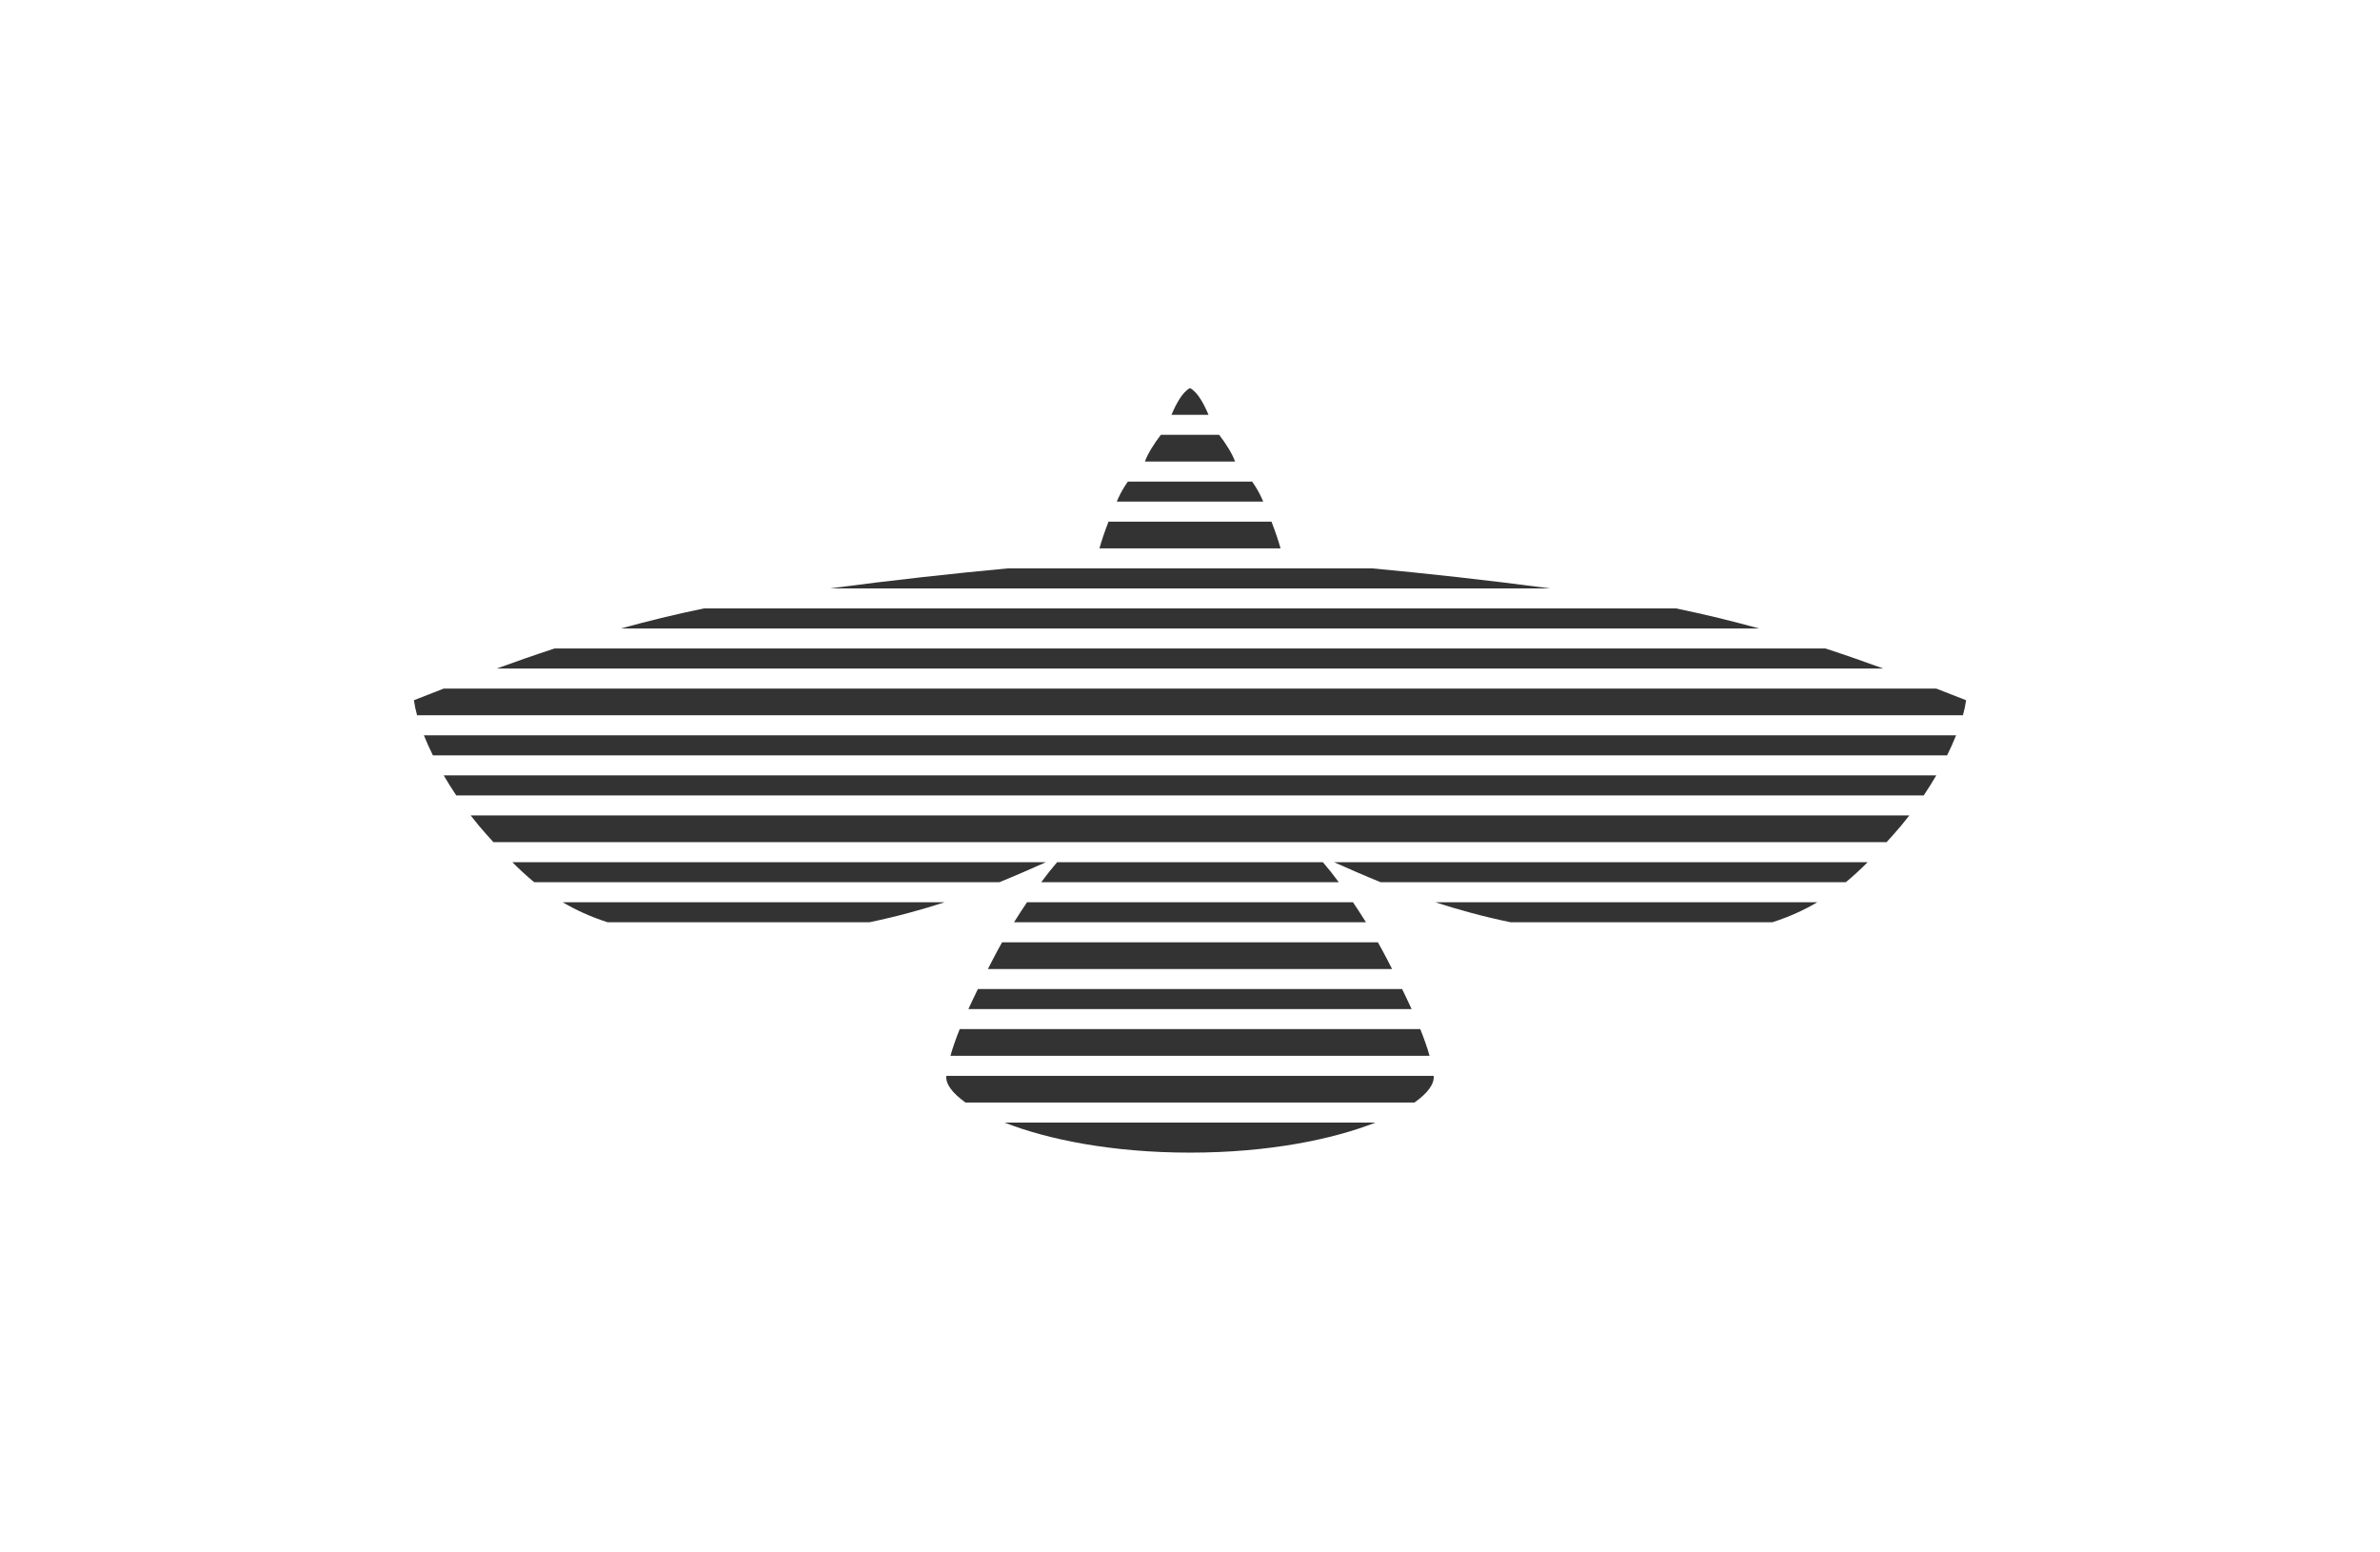 <svg viewBox="0 0 92 60" fill="none" xmlns="http://www.w3.org/2000/svg">
<g id="Trinity Logo">
<g id="TrinityClub_SVG">
<g id="Logo_Vector" opacity="0.8">
<path d="M46 15C45.702 15.149 45.447 15.642 45.285 16.032H46.715C46.553 15.642 46.298 15.149 46 15Z" fill="currentColor"/>
<path d="M44.258 17.839C44.355 17.549 44.632 17.115 44.873 16.806H47.127C47.368 17.115 47.645 17.549 47.742 17.839H44.258Z" fill="currentColor"/>
<path d="M43.598 18.613C43.46 18.809 43.329 19.027 43.226 19.258C43.206 19.302 43.188 19.345 43.169 19.387H48.831C48.812 19.345 48.794 19.302 48.774 19.258C48.671 19.027 48.54 18.809 48.402 18.613H43.598Z" fill="currentColor"/>
<path d="M42.5 21.194C42.572 20.934 42.684 20.59 42.85 20.161H49.15C49.316 20.59 49.428 20.934 49.5 21.194H42.5Z" fill="currentColor"/>
<path d="M38.954 21.968C36.926 22.155 34.457 22.427 32.074 22.742H59.926C57.543 22.427 55.074 22.155 53.046 21.968H38.954Z" fill="currentColor"/>
<path d="M24.004 24.29C25.022 24.009 26.094 23.745 27.207 23.516H64.793C65.906 23.745 66.978 24.009 67.996 24.29H24.004Z" fill="currentColor"/>
<path d="M21.436 25.064C20.636 25.326 19.887 25.588 19.198 25.839H72.802C72.114 25.588 71.364 25.326 70.564 25.064H21.436Z" fill="currentColor"/>
<path d="M16.534 26.855L16.534 26.855C16.729 26.779 16.935 26.698 17.153 26.613H74.847C75.065 26.698 75.271 26.779 75.465 26.855L75.466 26.855L75.467 26.856L75.467 26.856L75.471 26.857L75.471 26.857C75.659 26.931 75.835 27 76 27.064C75.975 27.246 75.934 27.441 75.878 27.645H16.122C16.066 27.441 16.025 27.246 16 27.064C16.165 27 16.341 26.931 16.529 26.857L16.533 26.856L16.534 26.855Z" fill="currentColor"/>
<path d="M16.386 28.419C16.486 28.671 16.603 28.93 16.734 29.194H75.266C75.397 28.93 75.514 28.671 75.614 28.419H16.386Z" fill="currentColor"/>
<path d="M17.637 30.742C17.465 30.486 17.303 30.227 17.152 29.968H74.848C74.697 30.227 74.535 30.486 74.363 30.742H17.637Z" fill="currentColor"/>
<path d="M18.194 31.516C18.401 31.785 18.617 32.045 18.839 32.29C18.917 32.377 18.994 32.463 19.073 32.548H72.927C73.006 32.463 73.083 32.377 73.161 32.29C73.383 32.045 73.599 31.785 73.806 31.516H18.194Z" fill="currentColor"/>
<path d="M20.65 34.097C20.349 33.85 20.071 33.59 19.804 33.323H40.432C39.897 33.561 39.298 33.826 38.631 34.097H20.65Z" fill="currentColor"/>
<path d="M21.75 34.871C22.257 35.17 22.827 35.433 23.488 35.645H33.606C34.669 35.425 35.638 35.157 36.519 34.871H21.75Z" fill="currentColor"/>
<path d="M38.387 37.065C38.497 36.851 38.615 36.635 38.737 36.419H53.263C53.385 36.635 53.503 36.851 53.613 37.065C53.681 37.196 53.747 37.325 53.812 37.452H38.188C38.253 37.325 38.319 37.196 38.387 37.065Z" fill="currentColor"/>
<path d="M37.801 38.226C37.669 38.496 37.546 38.754 37.434 39H54.566C54.454 38.754 54.331 38.496 54.199 38.226H37.801Z" fill="currentColor"/>
<path d="M36.74 40.806C36.829 40.488 36.949 40.146 37.099 39.774H54.901C55.051 40.146 55.171 40.488 55.26 40.806H36.74Z" fill="currentColor"/>
<path d="M36.581 41.581C36.545 41.884 36.806 42.247 37.324 42.613H54.676C55.194 42.247 55.455 41.884 55.419 41.581H36.581Z" fill="currentColor"/>
<path d="M46 44.548C42.956 44.548 40.48 44.034 38.831 43.387H53.169C51.52 44.034 49.044 44.548 46 44.548Z" fill="currentColor"/>
<path d="M39.7 34.871H52.3C52.468 35.12 52.637 35.38 52.802 35.645H39.198C39.363 35.38 39.532 35.12 39.7 34.871Z" fill="currentColor"/>
<path d="M40.248 34.097H51.752C51.533 33.802 51.324 33.54 51.136 33.323H40.864C40.676 33.54 40.467 33.802 40.248 34.097Z" fill="currentColor"/>
<path d="M71.35 34.097C71.651 33.85 71.929 33.59 72.196 33.323H51.568C52.103 33.561 52.702 33.826 53.369 34.097H71.35Z" fill="currentColor"/>
<path d="M70.25 34.871C69.743 35.17 69.173 35.433 68.512 35.645H58.394C57.331 35.425 56.362 35.157 55.481 34.871H70.25Z" fill="currentColor"/>
</g>
</g>
</g>
</svg>
